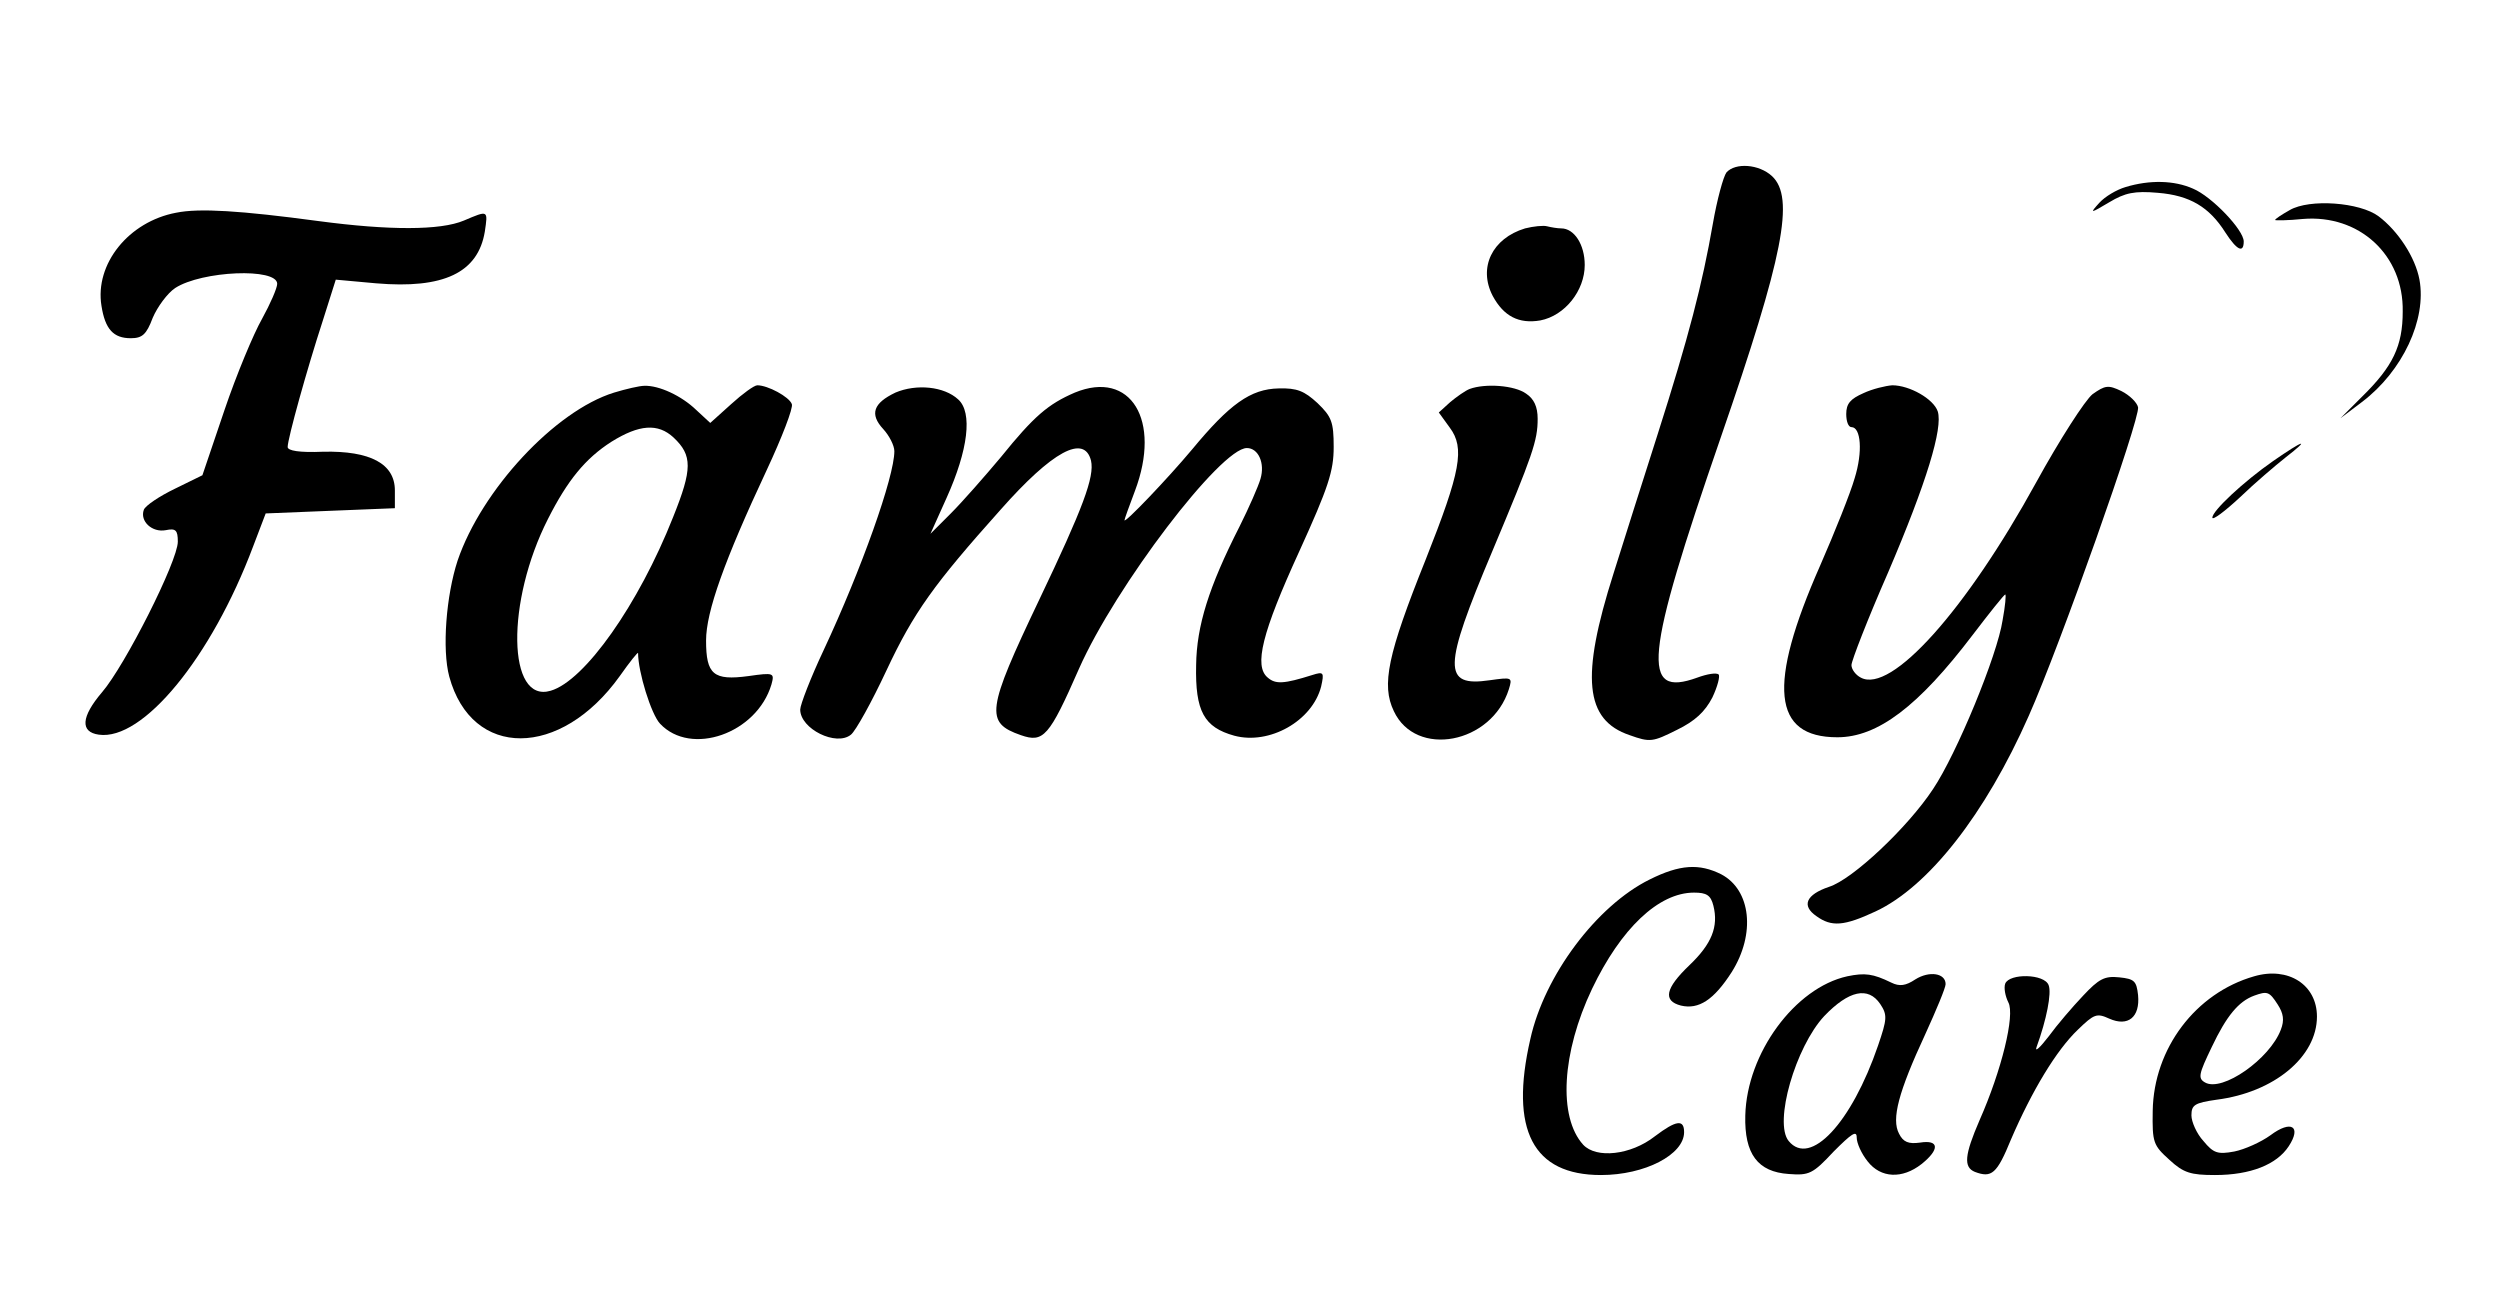 <svg preserveAspectRatio="xMidYMid meet" viewBox="0 120.333 478 250" xmlns="http://www.w3.org/2000/svg" version="1.0" style="max-height: 500px" width="478" height="250">

<g stroke="none" fill="#000000" transform="translate(0,500) scale(0.1,-0.1)">
<path d="M3301 3467 c-6 -8 -18 -52 -26 -98 -20 -115 -46 -216 -106 -404 -28&#10;-88 -66 -207 -84 -265 -63 -198 -55 -280 31 -309 39 -14 44 -13 90 10 35 17&#10;54 35 68 62 10 21 15 41 12 44 -4 4 -22 1 -41 -6 -108 -39 -101 36 45 459 120&#10;347 142 459 98 500 -25 23 -70 26 -87 7z"/>
<path d="M4064 3439 c-17 -5 -39 -18 -50 -30 -19 -21 -18 -21 19 1 30 18 48&#10;22 93 18 61 -5 98 -27 129 -76 22 -34 35 -40 35 -17 0 22 -61 86 -97 101 -36&#10;16 -83 17 -129 3z"/>
<path d="M4378 3395 c-16 -9 -28 -17 -28 -19 0 -1 24 -1 53 2 108 9 193 -69&#10;191 -177 0 -66 -19 -105 -77 -162 l-42 -42 41 31 c78 59 124 158 110 234 -8&#10;43 -41 93 -78 121 -36 27 -132 34 -170 12z"/>
<path d="M337 3390 c-91 -17 -156 -98 -143 -178 7 -45 23 -62 56 -62 22 0 30&#10;7 42 39 9 21 28 47 43 57 51 33 195 39 195 8 0 -8 -13 -38 -29 -67 -16 -28&#10;-49 -107 -72 -175 l-42 -124 -53 -26 c-29 -14 -56 -32 -59 -40 -8 -22 16 -44&#10;42 -39 19 4 23 0 23 -22 0 -37 -101 -237 -145 -288 -40 -47 -42 -76 -6 -81 84&#10;-12 215 147 295 360 l24 63 123 5 124 5 0 34 c0 51 -47 76 -137 74 -46 -2 -68&#10;2 -68 9 0 16 37 149 67 241 l25 79 77 -7 c129 -11 195 20 208 99 6 41 7 41&#10;-40 21 -45 -19 -143 -19 -278 -1 -149 20 -228 25 -272 16z"/>
<path d="M2916 3360 c-63 -19 -90 -75 -62 -129 21 -39 50 -54 91 -47 47 9 85&#10;57 85 106 0 39 -20 70 -45 70 -7 0 -19 2 -27 4 -7 2 -26 0 -42 -4z"/>
<path d="M1174 3046 c-113 -35 -253 -186 -299 -321 -22 -67 -30 -170 -16 -222&#10;43 -158 213 -157 326 1 19 27 35 47 35 44 0 -36 25 -117 42 -135 59 -63 185&#10;-19 213 75 6 22 5 23 -44 16 -67 -9 -81 3 -81 68 0 55 35 153 116 326 29 62&#10;51 119 48 126 -5 14 -46 36 -66 36 -6 0 -28 -16 -50 -36 l-40 -36 -27 25 c-28&#10;27 -71 47 -99 46 -9 0 -35 -6 -58 -13z m114 -86 c36 -34 36 -60 -1 -152 -66&#10;-167 -169 -313 -234 -332 -83 -25 -86 170 -5 329 37 73 71 115 121 147 53 33&#10;89 36 119 8z"/>
<path d="M1712 3046 c-42 -20 -50 -41 -23 -70 11 -12 21 -31 21 -42 0 -49 -63&#10;-226 -135 -380 -25 -53 -45 -105 -45 -114 0 -37 69 -71 97 -48 9 7 40 63 68&#10;123 52 111 91 165 218 307 99 112 160 145 173 94 7 -31 -15 -90 -99 -266 -101&#10;-212 -104 -235 -35 -259 43 -15 54 -3 111 127 70 158 271 422 321 422 22 0 35&#10;-29 26 -59 -4 -14 -22 -55 -40 -91 -59 -116 -82 -190 -83 -265 -2 -88 15 -119&#10;73 -135 67 -18 149 28 166 94 6 27 5 29 -17 22 -54 -17 -70 -18 -85 -5 -27 22&#10;-11 86 60 241 56 123 66 154 66 200 0 48 -4 58 -31 84 -25 23 -39 29 -74 28&#10;-54 -1 -94 -30 -166 -117 -46 -55 -129 -142 -129 -135 0 2 9 27 20 56 51 135&#10;-8 232 -115 188 -51 -22 -78 -45 -141 -123 -31 -37 -74 -86 -96 -108 l-39 -39&#10;31 69 c41 91 50 163 22 188 -27 25 -80 30 -120 13z"/>
<path d="M2810 3053 c-8 -3 -25 -15 -37 -25 l-22 -20 21 -29 c29 -39 21 -83&#10;-46 -252 -73 -182 -85 -240 -61 -290 42 -90 187 -63 220 42 7 23 6 23 -37 17&#10;-90 -13 -89 23 5 246 78 186 87 212 87 254 0 23 -7 38 -22 48 -22 16 -78 20&#10;-108 9z"/>
<path d="M3563 3045 c-25 -11 -33 -20 -33 -40 0 -14 4 -25 10 -25 18 0 22 -47&#10;6 -98 -8 -28 -38 -103 -66 -167 -101 -229 -91 -328 33 -328 77 0 155 59 259&#10;196 32 42 60 77 62 77 2 0 0 -22 -5 -49 -10 -67 -88 -256 -133 -323 -48 -73&#10;-154 -173 -199 -187 -44 -15 -53 -36 -24 -56 29 -21 53 -19 113 9 101 47 210&#10;186 293 374 60 135 213 568 209 590 -2 9 -16 23 -32 31 -25 12 -31 11 -55 -6&#10;-14 -11 -63 -87 -108 -169 -134 -244 -277 -404 -335 -373 -10 5 -18 16 -18 24&#10;0 8 31 88 70 177 74 173 105 276 95 308 -8 24 -54 50 -87 50 -13 -1 -38 -7&#10;-55 -15z"/>
<path d="M4346 2915 c-56 -39 -116 -95 -116 -108 0 -6 24 12 53 39 28 27 68&#10;61 87 76 49 38 35 34 -24 -7z"/>
<path d="M3154 2115 c-101 -50 -201 -183 -228 -305 -40 -174 5 -260 135 -260&#10;84 0 159 39 159 82 0 25 -15 23 -56 -8 -46 -36 -112 -43 -137 -16 -48 53 -41&#10;176 17 298 55 115 127 184 195 184 24 0 32 -5 37 -25 10 -40 -3 -73 -46 -114&#10;-46 -44 -51 -68 -16 -77 34 -8 63 11 97 64 46 73 37 157 -20 187 -42 21 -79&#10;19 -137 -10z"/>
<path d="M3532 1930 c-100 -22 -192 -147 -195 -266 -2 -74 24 -108 83 -112 39&#10;-3 46 0 86 43 34 34 44 41 44 27 0 -11 9 -31 21 -46 25 -32 66 -34 103 -5 35&#10;28 34 47 -3 41 -22 -3 -32 1 -40 17 -15 28 -1 80 50 190 21 46 39 89 39 96 0&#10;21 -31 26 -58 9 -18 -12 -30 -14 -46 -6 -35 17 -50 19 -84 12z m63 -53 c14&#10;-21 13 -29 -4 -79 -51 -149 -130 -233 -171 -183 -29 35 13 180 68 239 47 49&#10;84 57 107 23z"/>
<path d="M4310 1930 c-112 -32 -192 -138 -194 -257 -1 -61 1 -66 32 -94 27&#10;-25 41 -29 87 -29 68 0 118 20 141 55 25 38 5 51 -35 21 -18 -13 -49 -27 -69&#10;-31 -32 -6 -40 -3 -59 20 -13 14 -23 37 -23 49 0 20 6 24 48 30 110 14 192 82&#10;192 159 0 61 -55 96 -120 77z m45 -54 c11 -17 13 -30 6 -48 -21 -56 -112 -120&#10;-145 -101 -14 8 -12 16 13 68 28 59 51 87 81 98 25 9 29 8 45 -17z"/>
<path d="M3834 1916 c-3 -8 0 -24 6 -36 13 -24 -13 -130 -55 -225 -29 -67 -31&#10;-90 -9 -99 32 -12 42 -4 69 62 40 93 87 171 128 210 31 30 36 32 60 21 36 -16&#10;59 3 55 45 -3 27 -7 31 -36 34 -28 3 -39 -3 -69 -35 -20 -21 -50 -56 -66 -78&#10;-17 -22 -27 -31 -23 -20 19 52 29 103 23 118 -8 22 -75 23 -83 3z"/>
</g>
</svg>